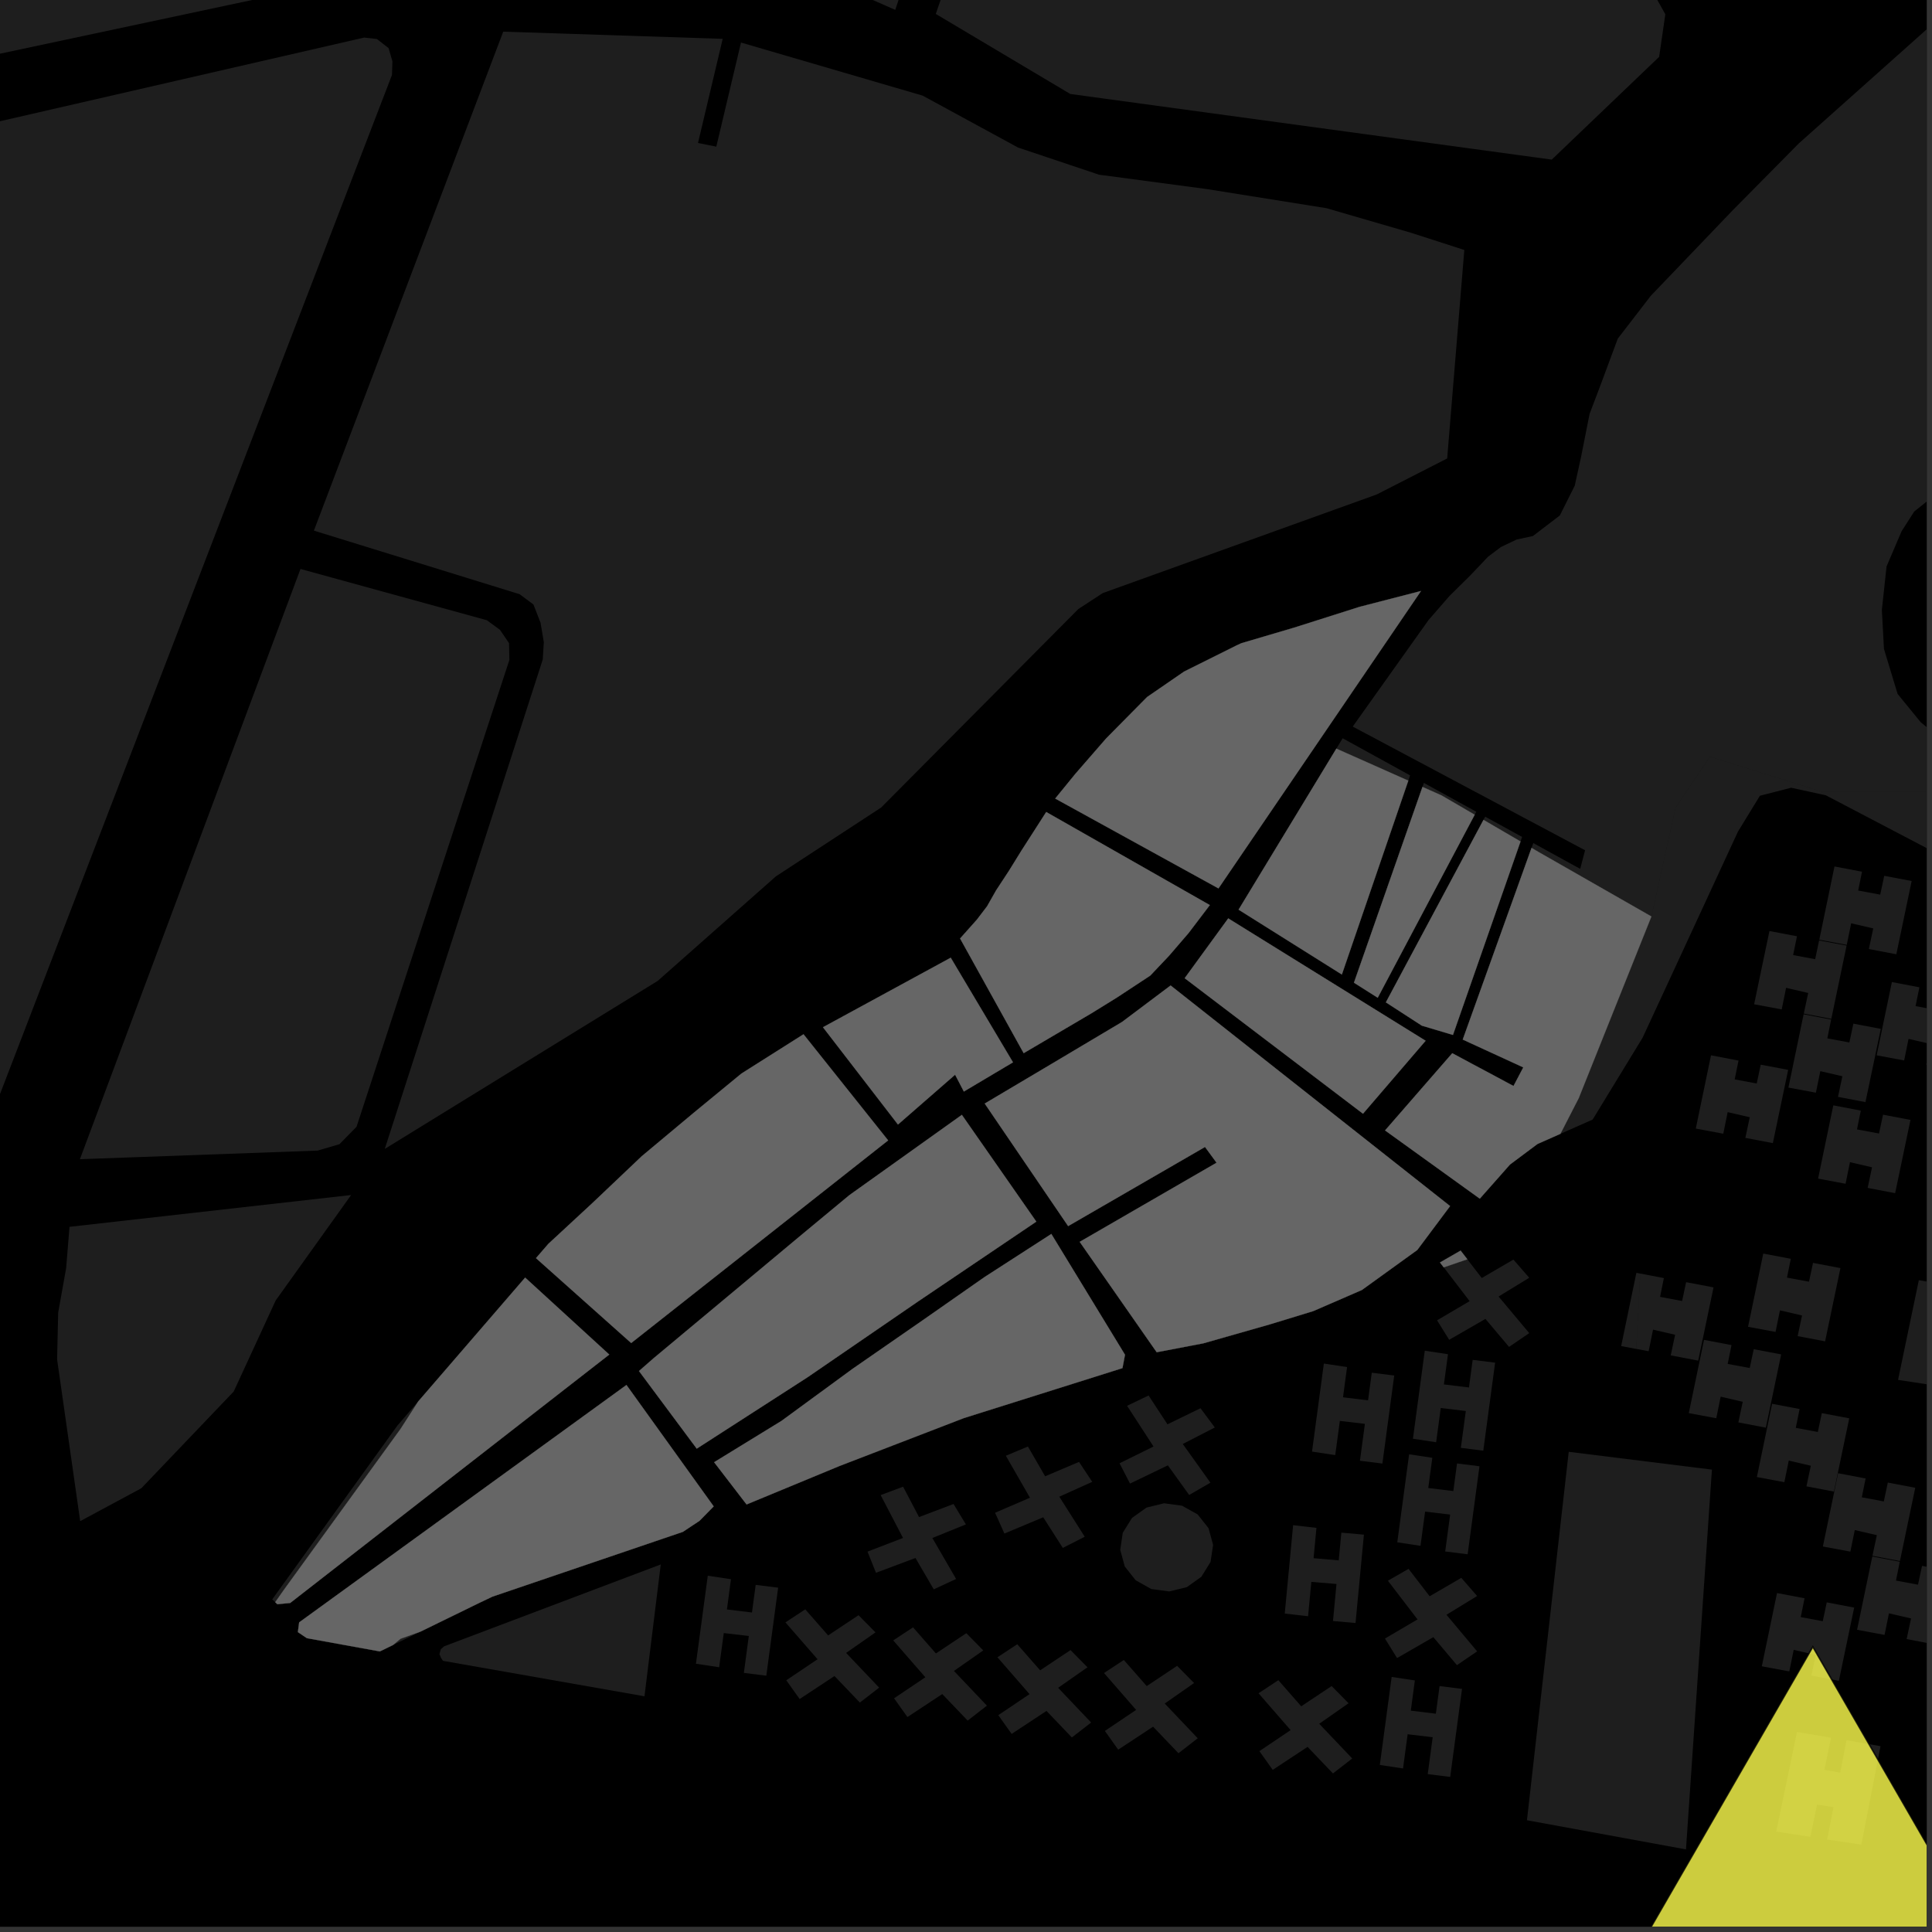 <?xml version="1.0" encoding="UTF-8"?>
<svg xmlns="http://www.w3.org/2000/svg" xmlns:xlink="http://www.w3.org/1999/xlink" width="361pt" height="361pt" viewBox="0 0 361 361" version="1.1">
<rect x="0" y="0" width="361" height="361" fill="#333333" stroke="none"/>
<defs>
<clipPath id="clip1">
  <path d="M 347 290 L 360 290 L 360 308 L 347 308 Z M 347 290 "/>
</clipPath>
<clipPath id="clip2">
  <path d="M 354 239 L 360 239 L 360 261 L 354 261 Z M 354 239 "/>
</clipPath>
<clipPath id="clip3">
  <path d="M 350 183 L 360 183 L 360 200 L 350 200 Z M 350 183 "/>
</clipPath>
<clipPath id="clip4">
  <path d="M 252 0 L 360 0 L 360 172 L 252 172 Z M 252 0 "/>
</clipPath>
<clipPath id="clip5">
  <path d="M 340 147 L 360 147 L 360 160 L 340 160 Z M 340 147 "/>
</clipPath>
<clipPath id="clip6">
  <path d="M 273 307 L 360 307 L 360 360 L 273 360 Z M 273 307 "/>
</clipPath>
<clipPath id="clip7">
  <path d="M 272 306 L 360 306 L 360 360 L 272 360 Z M 272 306 "/>
</clipPath>
</defs>
<g id="surface2492">
<path style="fill-rule:nonzero;fill:rgb(0%,0%,0%);fill-opacity:1;stroke-width:0.03;stroke-linecap:square;stroke-linejoin:miter;stroke:rgb(0%,0%,0%);stroke-opacity:1;stroke-miterlimit:10;" d="M 0 178 L 360 178 L 360 -182 L 0 -182 Z M 0 178 " transform="matrix(1,0,0,1,0,182)"/>
<path style=" stroke:none;fill-rule:nonzero;fill:rgb(39.999%,39.999%,39.999%);fill-opacity:0.3;" d="M 349.871 290.703 L 350.695 286.852 L 346.57 285.895 L 345.746 289.926 L 340.609 288.969 L 343.453 275.277 L 348.598 276.258 L 347.883 279.777 L 351.996 280.543 L 352.746 277.023 L 357.871 277.996 L 355.008 291.684 Z M 349.871 290.703 "/>
<path style=" stroke:none;fill-rule:nonzero;fill:rgb(39.999%,39.999%,39.999%);fill-opacity:0.3;" d="M 339.938 175.594 L 342.781 161.902 L 347.922 162.883 L 347.207 166.398 L 351.324 167.164 L 352.074 163.648 L 357.199 164.621 L 354.336 178.309 L 349.199 177.328 L 350.023 173.477 L 345.895 172.52 L 345.074 176.551 Z M 339.938 175.594 "/>
<path style=" stroke:none;fill-rule:nonzero;fill:rgb(39.999%,39.999%,39.999%);fill-opacity:0.3;" d="M 337.012 189.527 L 342.156 190.508 L 341.441 194.023 L 345.559 194.789 L 346.309 191.273 L 351.434 192.246 L 348.566 205.934 L 343.434 204.953 L 344.254 201.102 L 340.129 200.145 L 339.309 204.172 L 334.172 203.215 Z M 337.012 189.527 "/>
<path style=" stroke:none;fill-rule:nonzero;fill:rgb(39.999%,39.999%,39.999%);fill-opacity:0.3;" d="M 341 148.566 L 334.676 147.191 L 328.844 148.688 L 324.746 155.387 L 318.688 168.484 L 310.469 186.25 L 306.922 193.906 L 297.586 209.199 L 291.566 211.859 L 295 205.172 L 308.57 171.246 L 313.094 150.891 L 319.504 141.391 L 340.238 147.875 Z M 341 148.566 "/>
<path style=" stroke:none;fill-rule:nonzero;fill:rgb(39.999%,39.999%,39.999%);fill-opacity:0.3;" d="M 339.906 175.727 L 345.043 176.684 L 342.188 190.371 L 337.043 189.391 L 337.867 185.539 L 333.738 184.582 L 332.918 188.613 L 327.762 187.652 L 330.625 173.965 L 335.77 174.945 L 335.051 178.461 L 339.168 179.227 Z M 339.906 175.727 "/>
<path style=" stroke:none;fill-rule:nonzero;fill:rgb(39.999%,39.999%,39.999%);fill-opacity:0.3;" d="M 332.043 297.664 L 337.188 298.645 L 336.473 302.16 L 340.586 302.926 L 341.336 299.41 L 346.461 300.383 L 343.598 314.066 L 338.461 313.09 L 339.285 309.234 L 335.156 308.277 L 334.336 312.309 L 329.199 311.352 Z M 332.043 297.664 "/>
<g clip-path="url(#clip1)" clip-rule="nonzero">
<path style=" stroke:none;fill-rule:nonzero;fill:rgb(39.999%,39.999%,39.999%);fill-opacity:0.3;" d="M 349.844 290.84 L 354.977 291.816 L 354.27 295.336 L 358.387 296.102 L 359.137 292.586 L 364.262 293.559 L 361.398 307.246 L 356.262 306.266 L 357.082 302.414 L 352.957 301.457 L 352.137 305.488 L 347 304.531 Z M 349.844 290.84 "/>
</g>
<path style=" stroke:none;fill-rule:nonzero;fill:rgb(39.999%,39.999%,39.999%);fill-opacity:0.3;" d="M 331.121 262.301 L 336.262 263.281 L 335.547 266.801 L 339.664 267.566 L 340.414 264.047 L 345.539 265.02 L 342.676 278.707 L 337.539 277.73 L 338.359 273.875 L 334.234 272.918 L 333.414 276.949 L 328.277 275.992 Z M 331.121 262.301 "/>
<path style=" stroke:none;fill-rule:nonzero;fill:rgb(39.999%,39.999%,39.999%);fill-opacity:0.3;" d="M 318.398 250.355 L 323.539 251.336 L 322.824 254.852 L 326.941 255.617 L 327.691 252.102 L 332.816 253.074 L 329.953 266.762 L 324.816 265.781 L 325.637 261.93 L 321.512 260.973 L 320.691 265.004 L 315.555 264.047 Z M 318.398 250.355 "/>
<path style=" stroke:none;fill-rule:nonzero;fill:rgb(39.999%,39.999%,39.999%);fill-opacity:0.3;" d="M 306.488 237.969 L 310.902 238.812 L 310.188 242.328 L 314.305 243.094 L 315.055 239.578 L 320.18 240.551 L 317.316 254.238 L 312.18 253.258 L 313 249.406 L 308.875 248.449 L 308.055 252.48 L 305.746 252.051 Z M 306.488 237.969 "/>
<path style=" stroke:none;fill-rule:nonzero;fill:rgb(39.999%,39.999%,39.999%);fill-opacity:0.3;" d="M 329.473 234.23 L 334.617 235.211 L 333.902 238.727 L 338.016 239.492 L 338.766 235.977 L 343.891 236.945 L 341.027 250.633 L 335.895 249.656 L 336.715 245.801 L 332.59 244.844 L 331.766 248.875 L 326.629 247.918 Z M 329.473 234.23 "/>
<path style=" stroke:none;fill-rule:nonzero;fill:rgb(39.999%,39.999%,39.999%);fill-opacity:0.3;" d="M 335.777 323.613 L 342.137 324.699 L 340.883 330.715 L 343.852 331.219 L 345.027 325.164 L 351.379 326.277 L 347.801 344.672 L 341.406 343.727 L 342.598 337.668 L 339.531 337.199 L 338.273 343.215 L 331.895 342.242 Z M 335.777 323.613 "/>
<g clip-path="url(#clip2)" clip-rule="nonzero">
<path style=" stroke:none;fill-rule:nonzero;fill:rgb(39.999%,39.999%,39.999%);fill-opacity:0.3;" d="M 358.539 239.207 L 364.895 240.293 L 363.641 246.305 L 366.609 246.812 L 367.789 240.758 L 374.137 241.871 L 370.559 260.262 L 364.168 259.32 L 365.355 253.262 L 362.289 252.793 L 361.035 258.809 L 354.656 257.836 Z M 358.539 239.207 "/>
</g>
<path style=" stroke:none;fill-rule:nonzero;fill:rgb(39.999%,39.999%,39.999%);fill-opacity:0.3;" d="M 342.559 206.539 L 347.699 207.52 L 346.984 211.035 L 351.102 211.801 L 351.852 208.285 L 356.977 209.258 L 354.113 222.945 L 348.977 221.965 L 349.797 218.113 L 345.672 217.156 L 344.852 221.188 L 339.715 220.23 Z M 342.559 206.539 "/>
<path style=" stroke:none;fill-rule:nonzero;fill:rgb(39.999%,39.999%,39.999%);fill-opacity:0.3;" d="M 319.707 197.188 L 324.848 198.172 L 324.133 201.688 L 328.25 202.453 L 329 198.938 L 334.125 199.906 L 331.262 213.594 L 326.125 212.617 L 326.949 208.762 L 322.82 207.805 L 322 211.836 L 316.863 210.879 Z M 319.707 197.188 "/>
<g clip-path="url(#clip3)" clip-rule="nonzero">
<path style=" stroke:none;fill-rule:nonzero;fill:rgb(39.999%,39.999%,39.999%);fill-opacity:0.3;" d="M 353.504 183.5 L 358.645 184.48 L 357.93 187.996 L 362.047 188.762 L 362.797 185.246 L 367.922 186.219 L 365.059 199.906 L 359.922 198.926 L 360.742 195.074 L 356.617 194.117 L 355.797 198.148 L 350.66 197.191 Z M 353.504 183.5 "/>
</g>
<path style=" stroke:none;fill-rule:nonzero;fill:rgb(39.999%,39.999%,39.999%);fill-opacity:0.3;" d="M 285.316 340.117 L 293.121 271.273 L 319.879 274.602 L 319.703 277.152 L 315.031 345.566 Z M 285.316 340.117 "/>
<path style=" stroke:none;fill-rule:nonzero;fill:rgb(39.999%,39.999%,39.999%);fill-opacity:0.3;" d="M 78.539 304.883 L 73.457 307.363 L 74.848 306.203 Z M 78.539 304.883 "/>
<path style=" stroke:none;fill-rule:nonzero;fill:rgb(39.999%,39.999%,39.999%);fill-opacity:0.3;" d="M 274.172 235.301 L 276.871 238.801 L 282.785 235.359 L 285.742 238.754 L 280.016 242.258 L 285.746 249.098 L 281.969 251.672 L 277.559 246.441 L 270.781 250.348 L 268.52 246.703 L 274.605 243.125 L 269.766 236.809 Z M 274.172 235.301 "/>
<path style=" stroke:none;fill-rule:nonzero;fill:rgb(39.999%,39.999%,39.999%);fill-opacity:0.3;" d="M 259.332 295.363 L 263.188 293.145 L 267.133 298.266 L 273.051 294.824 L 276.004 298.219 L 270.277 301.723 L 276.008 308.562 L 272.23 311.137 L 267.824 305.906 L 261.043 309.812 L 258.785 306.168 L 264.867 302.59 Z M 259.332 295.363 "/>
<path style=" stroke:none;fill-rule:nonzero;fill:rgb(39.999%,39.999%,39.999%);fill-opacity:0.3;" d="M 210.598 262.68 L 214.617 260.75 L 218.145 266.137 L 224.316 263.133 L 226.992 266.73 L 221.004 269.812 L 226.172 277.043 L 222.199 279.34 L 218.219 273.805 L 211.148 277.211 L 209.188 273.418 L 215.539 270.285 Z M 210.598 262.68 "/>
<path style=" stroke:none;fill-rule:nonzero;fill:rgb(39.999%,39.999%,39.999%);fill-opacity:0.3;" d="M 187.945 272.012 L 192.07 270.285 L 195.285 275.848 L 201.621 273.16 L 204.09 276.887 L 197.934 279.66 L 202.688 287.145 L 198.59 289.234 L 194.93 283.508 L 187.676 286.547 L 185.93 282.66 L 192.453 279.855 Z M 187.945 272.012 "/>
<path style=" stroke:none;fill-rule:nonzero;fill:rgb(39.999%,39.999%,39.999%);fill-opacity:0.3;" d="M 164.551 279.363 L 168.746 277.793 L 171.727 283.469 L 178.168 281.023 L 180.48 284.84 L 174.215 287.379 L 178.652 295.035 L 174.473 296.973 L 171.055 291.113 L 163.68 293.879 L 162.098 289.926 L 168.73 287.371 Z M 164.551 279.363 "/>
<path style=" stroke:none;fill-rule:nonzero;fill:rgb(39.999%,39.999%,39.999%);fill-opacity:0.3;" d="M 146.762 303.148 L 150.465 300.711 L 154.738 305.586 L 160.418 301.805 L 163.59 305.016 L 158.102 308.852 L 164.27 315.34 L 160.668 318.133 L 155.926 313.172 L 149.414 317.469 L 146.922 313.965 L 152.762 310.035 Z M 146.762 303.148 "/>
<path style=" stroke:none;fill-rule:nonzero;fill:rgb(39.999%,39.999%,39.999%);fill-opacity:0.3;" d="M 166.902 306.516 L 170.605 304.074 L 174.879 308.953 L 180.559 305.168 L 183.73 308.383 L 178.246 312.219 L 184.41 318.707 L 180.809 321.5 L 176.066 316.539 L 169.555 320.836 L 167.062 317.332 L 172.902 313.402 Z M 166.902 306.516 "/>
<path style=" stroke:none;fill-rule:nonzero;fill:rgb(39.999%,39.999%,39.999%);fill-opacity:0.3;" d="M 186.375 309.668 L 190.078 307.23 L 194.352 312.105 L 200.031 308.324 L 203.199 311.539 L 197.715 315.371 L 203.883 321.859 L 200.281 324.652 L 195.539 319.691 L 189.027 323.988 L 186.535 320.484 L 192.371 316.555 Z M 186.375 309.668 "/>
<path style=" stroke:none;fill-rule:nonzero;fill:rgb(39.999%,39.999%,39.999%);fill-opacity:0.3;" d="M 206.289 312.609 L 209.992 310.172 L 214.27 315.051 L 219.949 311.266 L 223.117 314.48 L 217.633 318.312 L 223.801 324.801 L 220.199 327.594 L 215.457 322.633 L 208.941 326.93 L 206.449 323.43 L 212.289 319.5 Z M 206.289 312.609 "/>
<path style=" stroke:none;fill-rule:nonzero;fill:rgb(39.999%,39.999%,39.999%);fill-opacity:0.3;" d="M 235.16 316.391 L 238.863 313.949 L 243.137 318.828 L 248.816 315.043 L 251.984 318.258 L 246.5 322.09 L 252.668 328.578 L 249.066 331.371 L 244.324 326.41 L 237.812 330.707 L 235.32 327.207 L 241.156 323.277 Z M 235.16 316.391 "/>
<path style=" stroke:none;fill-rule:nonzero;fill:rgb(39.999%,39.999%,39.999%);fill-opacity:0.3;" d="M 224.473 294.629 L 221.762 296.562 L 218.48 297.363 L 215.121 296.914 L 212.203 295.277 L 210.164 292.703 L 209.32 289.586 L 209.793 286.402 L 211.52 283.629 L 214.227 281.695 L 217.512 280.891 L 220.867 281.344 L 223.789 282.98 L 225.824 285.551 L 226.672 288.668 L 226.195 291.855 Z M 224.473 294.629 "/>
<path style=" stroke:none;fill-rule:nonzero;fill:rgb(39.999%,39.999%,39.999%);fill-opacity:0.3;" d="M 132.25 294.426 L 136.586 295.082 L 135.828 300.73 L 140.508 301.301 L 141.203 296.137 L 145.398 296.66 L 143.188 313.109 L 138.992 312.586 L 139.918 305.691 L 135.238 305.141 L 134.375 311.531 L 130.039 310.875 Z M 132.25 294.426 "/>
<path style=" stroke:none;fill-rule:nonzero;fill:rgb(39.999%,39.999%,39.999%);fill-opacity:0.3;" d="M 247.367 254.785 L 251.703 255.441 L 250.945 261.09 L 255.625 261.66 L 256.32 256.496 L 260.516 257.02 L 258.305 273.469 L 254.109 272.945 L 255.035 266.051 L 250.355 265.5 L 249.492 271.891 L 245.156 271.234 Z M 247.367 254.785 "/>
<path style=" stroke:none;fill-rule:nonzero;fill:rgb(39.999%,39.999%,39.999%);fill-opacity:0.3;" d="M 266.223 252.383 L 270.559 253.039 L 269.797 258.684 L 274.48 259.254 L 275.172 254.094 L 279.367 254.617 L 277.156 271.066 L 272.961 270.539 L 273.891 263.648 L 269.207 263.094 L 268.348 269.488 L 264.012 268.828 Z M 266.223 252.383 "/>
<path style=" stroke:none;fill-rule:nonzero;fill:rgb(39.999%,39.999%,39.999%);fill-opacity:0.3;" d="M 263.297 271.738 L 267.633 272.395 L 266.875 278.039 L 271.559 278.609 L 272.25 273.449 L 276.445 273.973 L 274.234 290.422 L 270.039 289.895 L 270.965 283.004 L 266.285 282.449 L 265.422 288.844 L 261.086 288.184 Z M 263.297 271.738 "/>
<path style=" stroke:none;fill-rule:nonzero;fill:rgb(39.999%,39.999%,39.999%);fill-opacity:0.3;" d="M 241.625 284.984 L 245.98 285.488 L 245.445 291.156 L 250.145 291.559 L 250.637 286.379 L 254.852 286.754 L 253.285 303.266 L 249.074 302.891 L 249.727 295.969 L 245.027 295.582 L 244.418 302 L 240.059 301.5 Z M 241.625 284.984 "/>
<path style=" stroke:none;fill-rule:nonzero;fill:rgb(39.999%,39.999%,39.999%);fill-opacity:0.3;" d="M 260.035 313.34 L 264.371 313.996 L 263.613 319.641 L 268.293 320.211 L 268.988 315.051 L 273.184 315.574 L 270.973 332.023 L 266.777 331.5 L 267.703 324.605 L 263.023 324.051 L 262.16 330.445 L 257.824 329.785 Z M 260.035 313.34 "/>
<path style=" stroke:none;fill-rule:nonzero;fill:rgb(39.999%,39.999%,39.999%);fill-opacity:0.3;" d="M 82.988 307.617 L 123.465 292.32 L 120.422 316.957 L 82.773 310.332 L 82.406 309.789 L 82.109 309.078 L 82.367 308.176 Z M 82.988 307.617 "/>
<path style=" stroke:none;fill-rule:nonzero;fill:rgb(39.999%,39.999%,39.999%);fill-opacity:0.3;" d="M 305.762 237.832 L 306.488 237.969 L 305.746 252.051 L 302.918 251.523 Z M 305.762 237.832 "/>
<path style=" stroke:none;fill-rule:nonzero;fill:rgb(39.999%,39.999%,39.999%);fill-opacity:0.3;" d="M 231.086 120.586 L 231.793 120.23 L 231.988 120.176 Z M 231.086 120.586 "/>
<path style=" stroke:none;fill-rule:nonzero;fill:rgb(39.999%,39.999%,39.999%);fill-opacity:0.3;" d="M 51.43 299.375 L 50.867 298.844 L 74.258 266.367 L 78.148 261.863 L 74.848 266.996 L 52.984 297.156 Z M 51.43 299.375 "/>
<path style=" stroke:none;fill-rule:nonzero;fill:rgb(39.999%,39.999%,39.999%);fill-opacity:0.3;" d="M 56.148 106.312 L 90.973 115.891 L 93.422 117.691 L 95.113 120.164 L 95.18 123.309 L 66.621 210.539 L 63.426 213.797 L 59.352 214.992 L 23.781 216.281 L 14.93 216.602 Z M 56.148 106.312 "/>
<path style=" stroke:none;fill-rule:nonzero;fill:rgb(39.999%,39.999%,39.999%);fill-opacity:0.3;" d="M 206.027 -87.285 L 264.031 -79.656 L 266.699 -77.773 L 268.699 -67.383 L 268.496 -58.75 L 264.875 -47.633 L 262.199 -37.246 L 262.418 -26.215 L 266.34 -19.141 L 273.008 -14.23 L 309.07 -1.098 L 311.172 2.668 L 310.016 10.625 L 289.949 29.824 L 199.984 17.559 L 174.852 2.602 Z M 206.027 -87.285 "/>
<path style=" stroke:none;fill-rule:nonzero;fill:rgb(39.999%,39.999%,39.999%);fill-opacity:0.3;" d="M 143.461 -113.055 L 175.75 -106.551 L 188.289 -104.008 L 196.105 -96.867 L 201.402 -90.23 L 192.918 -70.578 L 177.473 -81.852 L 172.012 -83.527 L 166.398 -84.082 L 160.344 -83.516 L 156.805 -82.531 L 154.301 -81.27 L 152.633 -79.75 L 151.445 -78.461 L 150.605 -76.922 L 150.219 -75.512 L 150.148 -73.891 L 150.559 -72.016 L 152.215 -68.832 L 155.738 -65.758 L 161.793 -62.738 L 185.523 -52.922 L 167.281 1.844 L 158.492 -2.016 L 144.047 -5.574 L 129.922 -7.941 L 115.797 -7.926 L 103.535 -7.895 Z M 143.461 -113.055 "/>
<path style=" stroke:none;fill-rule:nonzero;fill:rgb(39.999%,39.999%,39.999%);fill-opacity:0.3;" d="M 94.031 5.914 L 135.039 7.258 L 130.426 26.711 L 132.137 27.059 L 133.844 27.402 L 138.457 7.949 L 172.398 17.867 L 190.23 27.57 L 205.371 32.648 L 225.656 35.352 L 247.863 38.902 L 263.613 43.484 L 273.613 46.707 L 270.41 85.664 L 257.238 92.395 L 206.051 110.82 L 201.492 113.801 L 164.648 150.887 L 144.984 163.746 L 122.891 183.285 L 71.895 214.676 L 101.414 123.227 L 101.613 120 L 101.004 116.367 L 99.676 112.953 L 97.102 111.031 L 58.652 99.148 Z M 94.031 5.914 "/>
<path style=" stroke:none;fill-rule:nonzero;fill:rgb(39.999%,39.999%,39.999%);fill-opacity:0.3;" d="M 12.988 229.238 L 65.609 223.293 L 51.516 242.992 L 43.668 260.012 L 26.41 278.082 L 14.984 284.23 L 10.668 253.996 L 10.871 245.27 L 12.359 236.949 Z M 12.988 229.238 "/>
<path style=" stroke:none;fill-rule:nonzero;fill:rgb(39.999%,39.999%,39.999%);fill-opacity:0.3;" d="M 197.172 149.211 L 200.969 144.555 L 206.703 137.965 L 214.344 130.238 L 221.242 125.492 L 231.086 120.586 L 231.988 120.176 L 241.836 117.27 L 254.031 113.395 L 265.512 110.43 L 227.676 166 Z M 197.172 149.211 "/>
<path style=" stroke:none;fill-rule:nonzero;fill:rgb(39.999%,39.999%,39.999%);fill-opacity:0.3;" d="M 221.363 182.777 L 229.5 171.605 L 266.379 194.469 L 254.68 208.098 Z M 221.363 182.777 "/>
<path style=" stroke:none;fill-rule:nonzero;fill:rgb(39.999%,39.999%,39.999%);fill-opacity:0.3;" d="M 179.398 175.359 L 182.539 171.836 L 184.445 169.336 L 186.117 166.387 L 188.504 162.75 L 190.891 158.891 L 195.488 151.727 L 226.055 169.117 L 222.09 174.34 L 218.434 178.59 L 214.926 182.293 L 208.711 186.383 L 203.93 189.34 L 191.277 196.785 Z M 179.398 175.359 "/>
<path style=" stroke:none;fill-rule:nonzero;fill:rgb(39.999%,39.999%,39.999%);fill-opacity:0.3;" d="M 153.777 191.941 L 177.645 178.953 L 189.277 198.5 L 180.102 203.953 L 178.465 200.812 L 167.789 210.121 Z M 153.777 191.941 "/>
<path style=" stroke:none;fill-rule:nonzero;fill:rgb(39.999%,39.999%,39.999%);fill-opacity:0.3;" d="M 100.152 235.086 L 102.465 232.414 L 110.738 224.754 L 119.902 216.051 L 129.695 207.871 L 138.539 200.598 L 150.137 193.258 L 165.949 213.086 L 117.938 250.949 Z M 100.152 235.086 "/>
<path style=" stroke:none;fill-rule:nonzero;fill:rgb(39.999%,39.999%,39.999%);fill-opacity:0.3;" d="M 98.125 238.723 L 113.84 253.105 L 54.219 299.52 L 51.824 299.75 L 51.43 299.375 L 52.984 297.156 L 74.848 266.996 L 78.148 261.863 Z M 98.125 238.723 "/>
<path style=" stroke:none;fill-rule:nonzero;fill:rgb(39.999%,39.999%,39.999%);fill-opacity:0.3;" d="M 117.055 258.789 L 133.352 281.473 L 130.707 284.168 L 127.586 286.234 L 92.016 298.332 L 89.625 299.469 L 78.539 304.883 L 74.848 306.203 L 73.457 307.363 L 70.977 308.57 L 57.34 306.094 L 55.66 304.965 L 55.898 303.148 Z M 117.055 258.789 "/>
<path style=" stroke:none;fill-rule:nonzero;fill:rgb(39.999%,39.999%,39.999%);fill-opacity:0.3;" d="M 139.5 281.109 L 133.438 273.219 L 146.008 265.508 L 159.328 255.758 L 172.48 246.648 L 183.961 238.625 L 196.445 230.57 L 210.207 253.141 L 209.734 255.637 L 180.082 264.98 L 156.867 273.922 Z M 139.5 281.109 "/>
<path style=" stroke:none;fill-rule:nonzero;fill:rgb(39.999%,39.999%,39.999%);fill-opacity:0.3;" d="M 291.566 211.859 L 287.285 213.754 L 282.137 217.602 L 276.504 223.973 L 258.805 211.223 L 271.359 196.801 L 282.805 202.922 L 284.633 199.445 L 273.32 194.246 L 286.176 158.434 L 287.461 159.184 L 308.57 171.246 L 295 205.172 Z M 291.566 211.859 "/>
<path style=" stroke:none;fill-rule:nonzero;fill:rgb(39.999%,39.999%,39.999%);fill-opacity:0.3;" d="M 269.066 235.898 L 272.922 233.68 L 274.172 235.301 L 269.766 236.809 Z M 269.066 235.898 "/>
<path style=" stroke:none;fill-rule:nonzero;fill:rgb(39.999%,39.999%,39.999%);fill-opacity:0.3;" d="M 119.398 256.18 L 122.145 253.777 L 137.676 240.824 L 149.383 231.051 L 158.699 223.324 L 179.727 208.316 L 193.637 228.266 L 171.41 243.27 L 150.859 257.367 L 130.188 270.684 Z M 119.398 256.18 "/>
<path style=" stroke:none;fill-rule:nonzero;fill:rgb(39.999%,39.999%,39.999%);fill-opacity:0.3;" d="M 184 206.203 L 196.27 198.922 L 209.652 190.961 L 218.734 184.141 L 270.953 225.359 L 264.824 233.562 L 254.469 241.039 L 245.379 244.984 L 237.25 247.469 L 224.844 251.004 L 216.133 252.668 L 201.746 232.043 L 227.32 217.258 L 226.242 215.785 L 225.16 214.312 L 199.586 229.098 Z M 184 206.203 "/>
<path style=" stroke:none;fill-rule:nonzero;fill:rgb(39.999%,39.999%,39.999%);fill-opacity:0.3;" d="M 263.145 145.863 L 250.73 182.09 L 231.434 169.973 L 249.703 139.887 Z M 263.145 145.863 "/>
<path style=" stroke:none;fill-rule:nonzero;fill:rgb(39.999%,39.999%,39.999%);fill-opacity:0.3;" d="M 275.551 152.234 L 257.43 186.43 L 252.992 183.621 L 265.797 147.039 L 269.367 148.629 Z M 275.551 152.234 "/>
<path style=" stroke:none;fill-rule:nonzero;fill:rgb(39.999%,39.999%,39.999%);fill-opacity:0.3;" d="M 284.113 157.23 L 271.488 193.379 L 265.68 191.648 L 258.957 187.293 L 277.199 153.195 Z M 284.113 157.23 "/>
<g clip-path="url(#clip4)" clip-rule="nonzero">
<path style=" stroke:none;fill-rule:nonzero;fill:rgb(39.999%,39.999%,39.999%);fill-opacity:0.3;" d="M 367.414 -1.129 L 384.266 -15.109 L 399.352 -25.363 L 415.223 -36.734 L 428.156 -45.496 L 437.172 -49.816 L 458.031 -6.633 L 455.816 21.961 L 453.363 42.129 L 446.703 69.523 L 441.297 69.266 L 435.859 68.48 L 429.871 69.348 L 409.332 75.332 L 399.047 77.562 L 390.332 80.523 L 383 83.164 L 375.297 85.938 L 370.082 87.828 L 365.961 90.039 L 361.113 92.836 L 357.676 95.582 L 355.32 99.266 L 352.508 105.844 L 351.633 113.957 L 352.023 121.246 L 354.574 129.664 L 358.898 134.953 L 367.359 141.938 L 372.852 144.062 L 369.902 147.875 L 340.238 147.875 L 319.504 141.391 L 313.094 150.891 L 308.57 171.246 L 287.461 159.184 L 286.176 158.434 L 286.5 157.531 L 295.266 162.352 L 295.719 160.613 L 296.176 158.875 L 252.762 135.762 L 266.922 115.863 L 270.836 111.363 L 274.715 107.531 L 278.047 104.023 L 280.461 102.207 L 283.398 100.809 L 286.422 100.164 L 291.461 96.312 L 294.246 90.75 L 295.41 85.449 L 297.02 77.328 L 298.812 72.625 L 302.285 63.277 L 308.438 55.293 L 323.695 39.359 L 336.117 26.793 Z M 367.414 -1.129 "/>
</g>
<path style=" stroke:none;fill-rule:nonzero;fill:rgb(39.999%,39.999%,39.999%);fill-opacity:0.3;" d="M 250.879 137.949 L 263.48 144.879 L 263.145 145.863 L 249.703 139.887 Z M 250.879 137.949 "/>
<path style=" stroke:none;fill-rule:nonzero;fill:rgb(39.999%,39.999%,39.999%);fill-opacity:0.3;" d="M 266.055 146.293 L 275.848 151.676 L 275.551 152.234 L 269.367 148.629 L 265.797 147.039 Z M 266.055 146.293 "/>
<path style=" stroke:none;fill-rule:nonzero;fill:rgb(39.999%,39.999%,39.999%);fill-opacity:0.3;" d="M 277.52 152.598 L 284.406 156.383 L 284.113 157.23 L 277.199 153.195 Z M 277.52 152.598 "/>
<g clip-path="url(#clip5)" clip-rule="nonzero">
<path style=" stroke:none;fill-rule:nonzero;fill:rgb(39.999%,39.999%,39.999%);fill-opacity:0.3;" d="M 369.902 147.875 L 361.211 159.105 L 341.164 148.605 L 341 148.566 L 340.238 147.875 Z M 369.902 147.875 "/>
</g>
<path style=" stroke:none;fill-rule:nonzero;fill:rgb(39.999%,39.999%,39.999%);fill-opacity:0.3;" d="M -7.691 11.672 L 7.051 -39.582 L 10.34 -43.941 L 14.992 -48.234 L 21.59 -52.715 L 30.18 -56.703 L 40.34 -59.598 L 52.289 -61.102 L 64.758 -59.418 L 70.117 -57.141 L 75.461 -53.172 L 82.895 -45.059 L 88.625 -36.199 L 88.883 -31.953 L 80.148 -7.035 Z M -7.691 11.672 "/>
<path style=" stroke:none;fill-rule:nonzero;fill:rgb(39.999%,39.999%,39.999%);fill-opacity:0.3;" d="M 68.043 7.02 L 70.434 7.293 L 72.613 8.996 L 73.328 11.473 L 73.242 14.004 L -1.375 208.008 L -19.273 216.156 L -75.621 208.707 L -11.996 25.41 Z M 68.043 7.02 "/>
<path style="fill-rule:nonzero;fill:rgb(39.999%,39.999%,39.999%);fill-opacity:1;stroke-width:0.03;stroke-linecap:square;stroke-linejoin:miter;stroke:rgb(39.999%,39.999%,39.999%);stroke-opacity:1;stroke-miterlimit:3.239;" d="M 271.172 162.211 L 274.969 157.555 L 280.703 150.965 L 288.344 143.238 L 295.242 138.492 L 305.086 133.586 L 305.988 133.176 L 315.836 130.27 L 328.031 126.395 L 339.512 123.43 L 301.676 179 Z M 271.172 162.211 " transform="matrix(1,0,0,1,-74,-13)"/>
<path style="fill-rule:nonzero;fill:rgb(39.999%,39.999%,39.999%);fill-opacity:1;stroke-width:0.03;stroke-linecap:square;stroke-linejoin:miter;stroke:rgb(39.999%,39.999%,39.999%);stroke-opacity:1;stroke-miterlimit:3.239;" d="M 295.363 195.777 L 303.5 184.605 L 340.379 207.469 L 328.68 221.098 Z M 295.363 195.777 " transform="matrix(1,0,0,1,-74,-13)"/>
<path style="fill-rule:nonzero;fill:rgb(39.999%,39.999%,39.999%);fill-opacity:1;stroke-width:0.03;stroke-linecap:square;stroke-linejoin:miter;stroke:rgb(39.999%,39.999%,39.999%);stroke-opacity:1;stroke-miterlimit:3.239;" d="M 253.398 188.359 L 256.539 184.836 L 258.445 182.336 L 260.117 179.387 L 262.504 175.75 L 264.891 171.891 L 269.488 164.727 L 300.055 182.117 L 296.09 187.34 L 292.434 191.59 L 288.926 195.293 L 282.711 199.383 L 277.93 202.34 L 265.277 209.785 Z M 253.398 188.359 " transform="matrix(1,0,0,1,-74,-13)"/>
<path style="fill-rule:nonzero;fill:rgb(39.999%,39.999%,39.999%);fill-opacity:1;stroke-width:0.03;stroke-linecap:square;stroke-linejoin:miter;stroke:rgb(39.999%,39.999%,39.999%);stroke-opacity:1;stroke-miterlimit:3.239;" d="M 227.777 204.941 L 251.645 191.953 L 263.277 211.5 L 254.102 216.953 L 252.465 213.812 L 241.789 223.121 Z M 227.777 204.941 " transform="matrix(1,0,0,1,-74,-13)"/>
<path style="fill-rule:nonzero;fill:rgb(39.999%,39.999%,39.999%);fill-opacity:1;stroke-width:0.03;stroke-linecap:square;stroke-linejoin:miter;stroke:rgb(39.999%,39.999%,39.999%);stroke-opacity:1;stroke-miterlimit:3.239;" d="M 174.152 248.086 L 176.465 245.414 L 184.738 237.754 L 193.902 229.051 L 203.695 220.871 L 212.539 213.598 L 224.137 206.258 L 239.949 226.086 L 191.938 263.949 Z M 174.152 248.086 " transform="matrix(1,0,0,1,-74,-13)"/>
<path style="fill-rule:nonzero;fill:rgb(39.999%,39.999%,39.999%);fill-opacity:1;stroke-width:0.03;stroke-linecap:square;stroke-linejoin:miter;stroke:rgb(39.999%,39.999%,39.999%);stroke-opacity:1;stroke-miterlimit:3.239;" d="M 172.125 251.723 L 187.84 266.105 L 128.219 312.52 L 125.824 312.75 L 125.43 312.375 L 126.984 310.156 L 148.848 279.996 L 152.148 274.863 Z M 172.125 251.723 " transform="matrix(1,0,0,1,-74,-13)"/>
<path style="fill-rule:nonzero;fill:rgb(39.999%,39.999%,39.999%);fill-opacity:1;stroke-width:0.03;stroke-linecap:square;stroke-linejoin:miter;stroke:rgb(39.999%,39.999%,39.999%);stroke-opacity:1;stroke-miterlimit:3.239;" d="M 191.055 271.789 L 207.352 294.473 L 204.707 297.168 L 201.586 299.234 L 166.016 311.332 L 163.625 312.469 L 152.539 317.883 L 148.848 319.203 L 147.457 320.363 L 144.977 321.57 L 131.34 319.094 L 129.66 317.965 L 129.898 316.148 Z M 191.055 271.789 " transform="matrix(1,0,0,1,-74,-13)"/>
<path style="fill-rule:nonzero;fill:rgb(39.999%,39.999%,39.999%);fill-opacity:1;stroke-width:0.03;stroke-linecap:square;stroke-linejoin:miter;stroke:rgb(39.999%,39.999%,39.999%);stroke-opacity:1;stroke-miterlimit:3.239;" d="M 213.5 294.109 L 207.438 286.219 L 220.008 278.508 L 233.328 268.758 L 246.48 259.648 L 257.961 251.625 L 270.445 243.57 L 284.207 266.141 L 283.734 268.637 L 254.082 277.98 L 230.867 286.922 Z M 213.5 294.109 " transform="matrix(1,0,0,1,-74,-13)"/>
<path style="fill-rule:nonzero;fill:rgb(39.999%,39.999%,39.999%);fill-opacity:1;stroke-width:0.03;stroke-linecap:square;stroke-linejoin:miter;stroke:rgb(39.999%,39.999%,39.999%);stroke-opacity:1;stroke-miterlimit:3.239;" d="M 365.566 224.859 L 361.285 226.754 L 356.137 230.602 L 350.504 236.973 L 332.805 224.223 L 345.359 209.801 L 356.805 215.922 L 358.633 212.445 L 347.32 207.246 L 360.176 171.434 L 361.461 172.184 L 382.57 184.246 L 369 218.172 Z M 365.566 224.859 " transform="matrix(1,0,0,1,-74,-13)"/>
<path style="fill-rule:nonzero;fill:rgb(39.999%,39.999%,39.999%);fill-opacity:1;stroke-width:0.03;stroke-linecap:square;stroke-linejoin:miter;stroke:rgb(39.999%,39.999%,39.999%);stroke-opacity:1;stroke-miterlimit:3.239;" d="M 343.066 248.898 L 346.922 246.68 L 348.172 248.301 L 343.766 249.809 Z M 343.066 248.898 " transform="matrix(1,0,0,1,-74,-13)"/>
<path style="fill-rule:nonzero;fill:rgb(39.999%,39.999%,39.999%);fill-opacity:1;stroke-width:0.03;stroke-linecap:square;stroke-linejoin:miter;stroke:rgb(39.999%,39.999%,39.999%);stroke-opacity:1;stroke-miterlimit:3.239;" d="M 193.398 269.18 L 196.145 266.777 L 211.676 253.824 L 223.383 244.051 L 232.699 236.324 L 253.727 221.316 L 267.637 241.266 L 245.41 256.27 L 224.859 270.367 L 204.188 283.684 Z M 193.398 269.18 " transform="matrix(1,0,0,1,-74,-13)"/>
<path style="fill-rule:nonzero;fill:rgb(39.999%,39.999%,39.999%);fill-opacity:1;stroke-width:0.03;stroke-linecap:square;stroke-linejoin:miter;stroke:rgb(39.999%,39.999%,39.999%);stroke-opacity:1;stroke-miterlimit:3.239;" d="M 258 219.203 L 270.27 211.922 L 283.652 203.961 L 292.734 197.141 L 344.953 238.359 L 338.824 246.562 L 328.469 254.039 L 319.379 257.984 L 311.25 260.469 L 298.844 264.004 L 290.133 265.668 L 275.746 245.043 L 301.32 230.258 L 300.242 228.785 L 299.16 227.312 L 273.586 242.098 Z M 258 219.203 " transform="matrix(1,0,0,1,-74,-13)"/>
<path style="fill-rule:nonzero;fill:rgb(39.999%,39.999%,39.999%);fill-opacity:1;stroke-width:0.03;stroke-linecap:square;stroke-linejoin:miter;stroke:rgb(39.999%,39.999%,39.999%);stroke-opacity:1;stroke-miterlimit:3.239;" d="M 337.145 158.863 L 324.73 195.09 L 305.434 182.973 L 323.703 152.887 Z M 337.145 158.863 " transform="matrix(1,0,0,1,-74,-13)"/>
<path style="fill-rule:nonzero;fill:rgb(39.999%,39.999%,39.999%);fill-opacity:1;stroke-width:0.03;stroke-linecap:square;stroke-linejoin:miter;stroke:rgb(39.999%,39.999%,39.999%);stroke-opacity:1;stroke-miterlimit:3.239;" d="M 349.551 165.234 L 331.43 199.43 L 326.992 196.621 L 339.797 160.039 L 343.367 161.629 Z M 349.551 165.234 " transform="matrix(1,0,0,1,-74,-13)"/>
<path style="fill-rule:nonzero;fill:rgb(39.999%,39.999%,39.999%);fill-opacity:1;stroke-width:0.03;stroke-linecap:square;stroke-linejoin:miter;stroke:rgb(39.999%,39.999%,39.999%);stroke-opacity:1;stroke-miterlimit:3.239;" d="M 358.113 170.23 L 345.488 206.379 L 339.68 204.648 L 332.957 200.293 L 351.199 166.195 Z M 358.113 170.23 " transform="matrix(1,0,0,1,-74,-13)"/>
<g clip-path="url(#clip6)" clip-rule="nonzero">
<path style=" stroke:none;fill-rule:nonzero;fill:rgb(99.998%,99.998%,30.588%);fill-opacity:0.8;" d="M 338.73 307.711 L 273.434 420.801 L 404.023 420.801 Z M 338.73 307.711 "/>
</g>
<g clip-path="url(#clip7)" clip-rule="nonzero">
<path style="fill:none;stroke-width:0.288;stroke-linecap:square;stroke-linejoin:miter;stroke:rgb(0%,0%,0%);stroke-opacity:0.8;stroke-miterlimit:3.25;" d="M 412.73 320.711 L 347.434 433.801 L 478.023 433.801 Z M 412.73 320.711 " transform="matrix(1,0,0,1,-74,-13)"/>
</g>
</g>
</svg>
